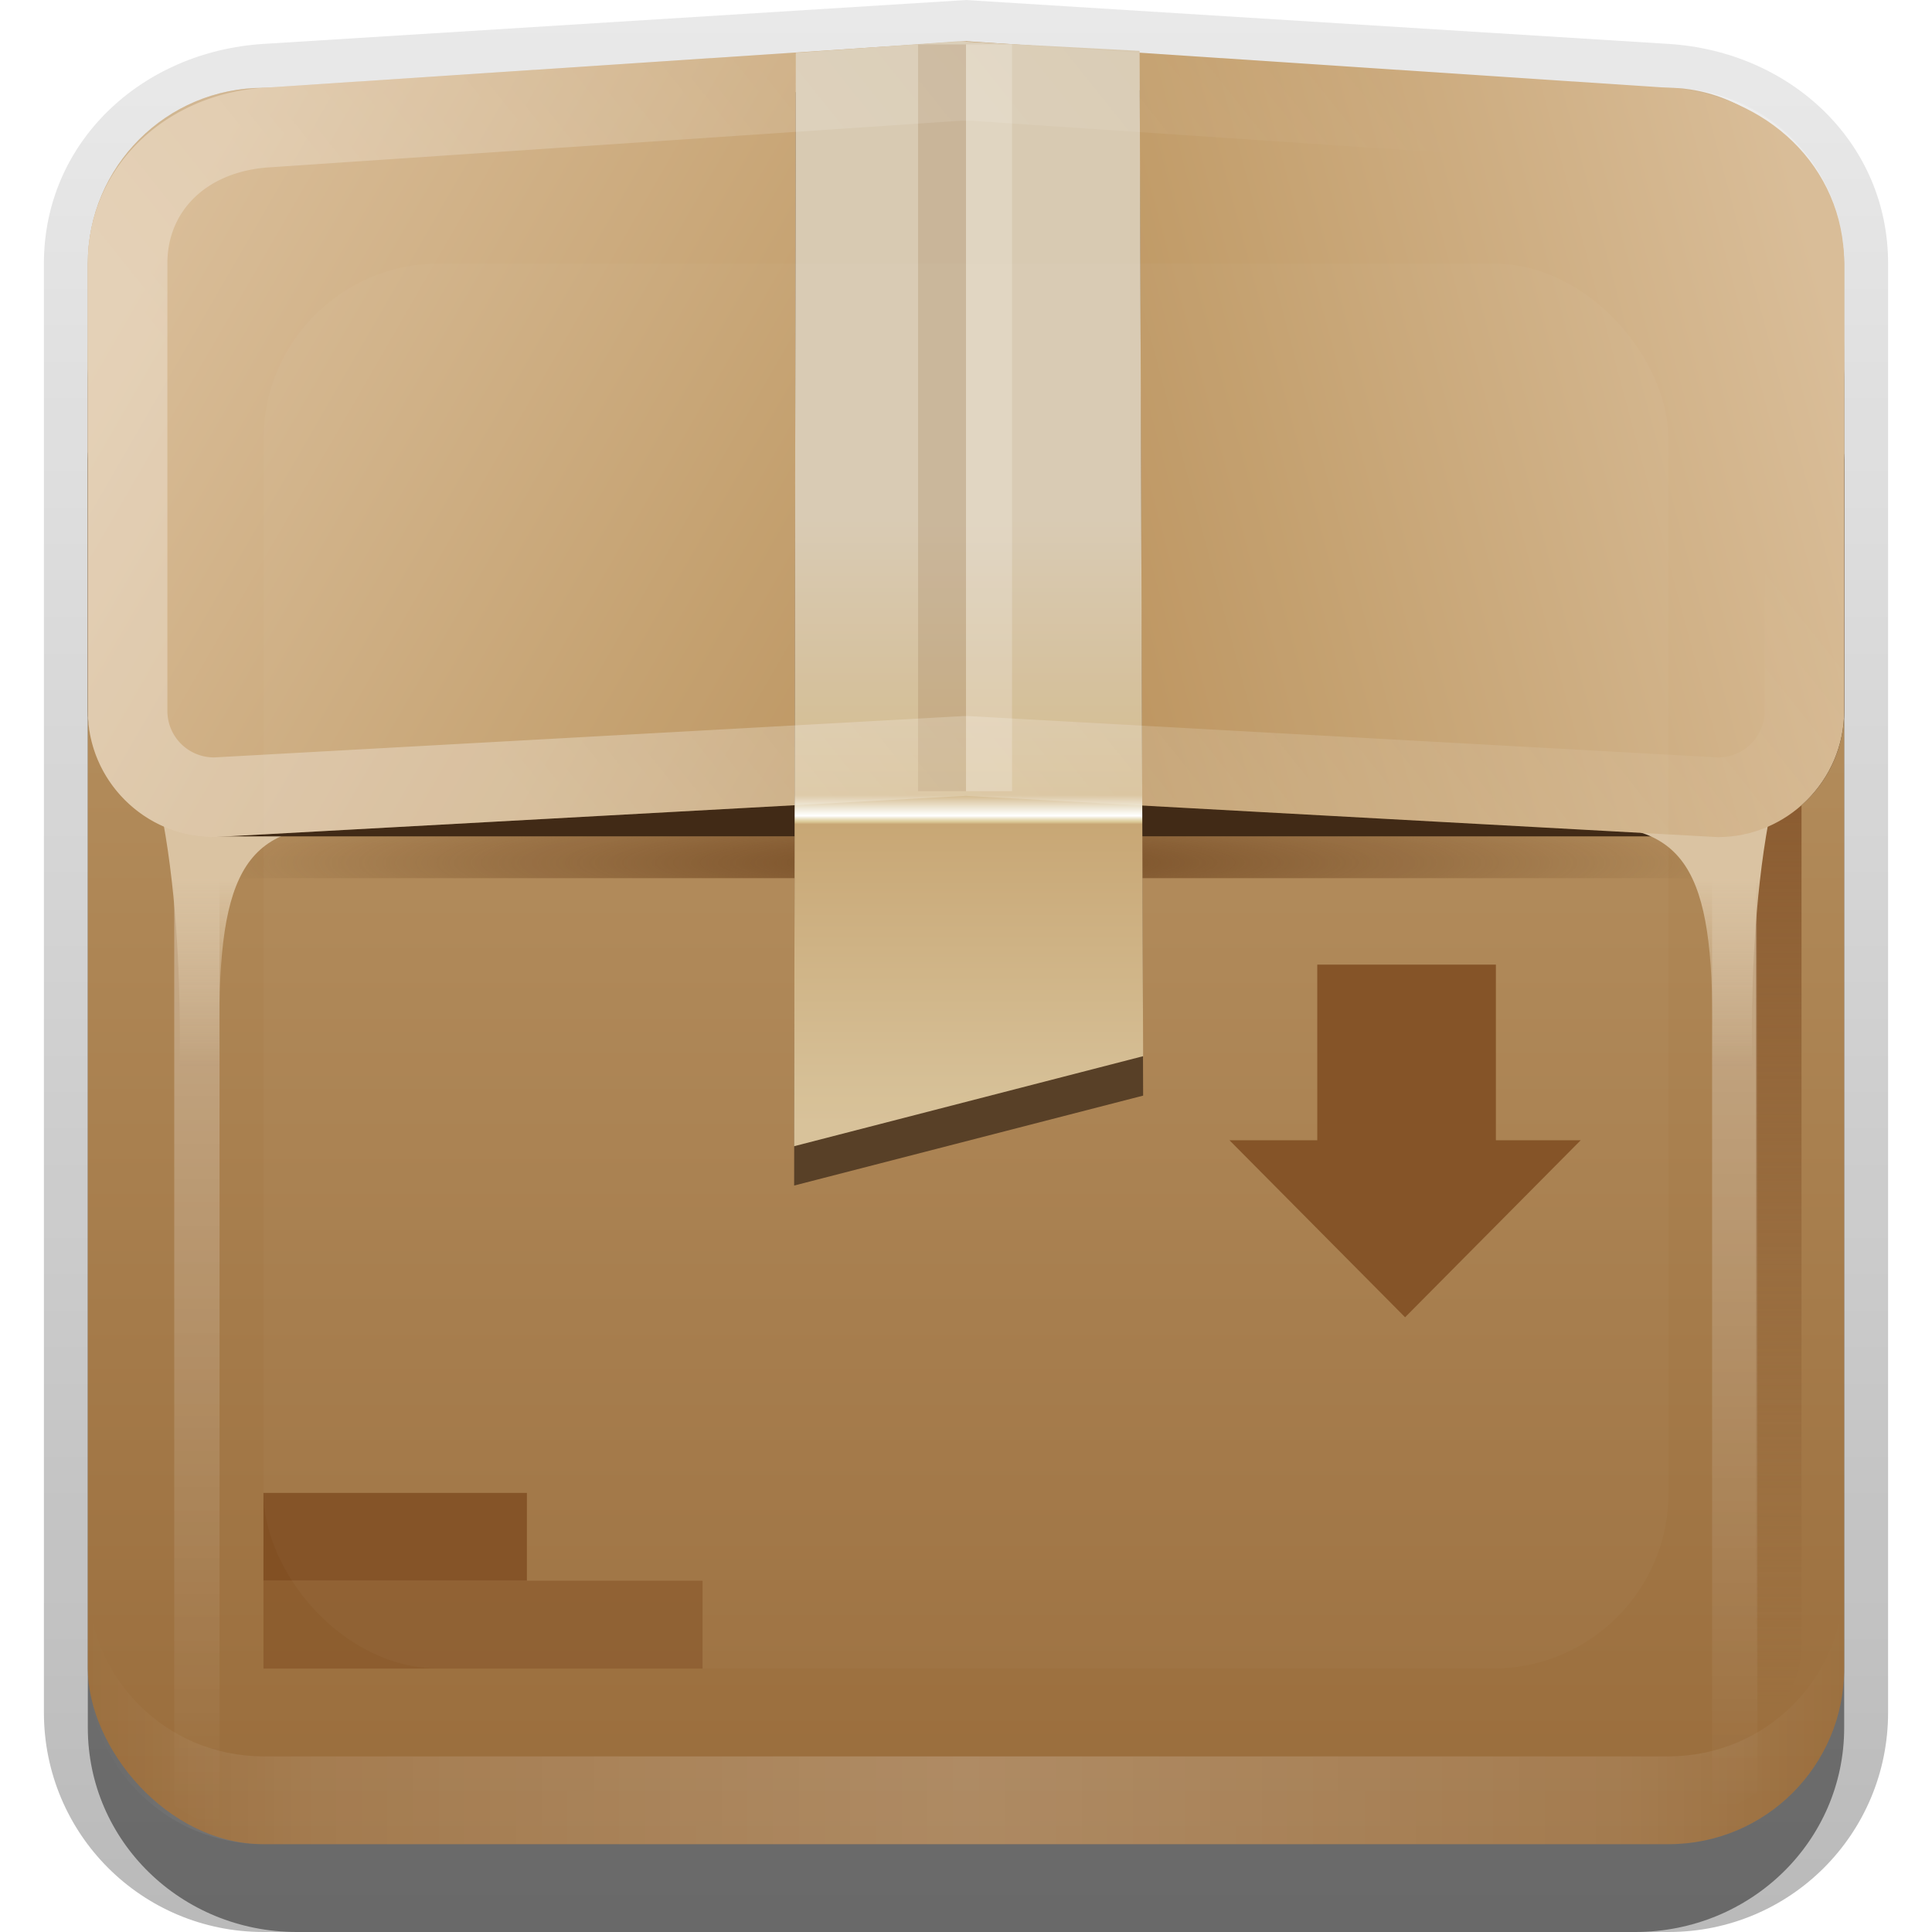 <svg xmlns="http://www.w3.org/2000/svg" xmlns:svg="http://www.w3.org/2000/svg" xmlns:xlink="http://www.w3.org/1999/xlink" id="svg2" width="22" height="22" display="inline" version="1.0"><defs id="defs4"><linearGradient id="linearGradient3972"><stop id="stop3974" offset="0" stop-color="#000" stop-opacity="1"/><stop id="stop3976" offset="1" stop-color="#000" stop-opacity="0"/></linearGradient><linearGradient id="linearGradient3327"><stop id="stop3330" offset="0" stop-color="#000" stop-opacity="1"/><stop id="stop3333" offset="1" stop-color="#000" stop-opacity="0"/></linearGradient><linearGradient id="linearGradient3335" x1="11.375" x2="11.375" y1="22" y2="-9.817" gradientUnits="userSpaceOnUse" xlink:href="#linearGradient3327"/><linearGradient id="ButtonShadow" x1="9.355" x2="9.355" y1="21.743" y2=".494" gradientTransform="scale(0.988,1.012)" gradientUnits="userSpaceOnUse"><stop id="stop3277" offset="0" stop-color="#000" stop-opacity=".706"/><stop id="stop3279" offset="1" stop-color="#000" stop-opacity=".157"/></linearGradient><linearGradient id="linearGradient3232"><stop id="stop3234" offset="0" stop-color="#000" stop-opacity="1"/><stop id="stop3236" offset="1" stop-color="#000" stop-opacity="0"/></linearGradient><linearGradient id="linearGradient3221" x1="11" x2="11" y1="14.806" y2="-6" gradientUnits="userSpaceOnUse" xlink:href="#linearGradient3232"/><linearGradient id="ButtonColor" x1="10.32" x2="10.32" y1="21" y2=".999" gradientUnits="userSpaceOnUse"><stop id="stop3189" offset="0" stop-color="#29669f" stop-opacity="1"/><stop id="stop3191" offset="1" stop-color="#88b6e0" stop-opacity="1"/></linearGradient><linearGradient id="linearGradient38042" x1="9.355" x2="9.355" y1="21.743" y2=".494" gradientTransform="scale(0.988,1.012)" gradientUnits="userSpaceOnUse" xlink:href="#ButtonShadow"/><filter id="filter3194" width="1.36" height="1.36" x="-.18" y="-.18" color-interpolation-filters="sRGB"><feGaussianBlur id="feGaussianBlur3196" stdDeviation="1.2"/></filter><clipPath id="clipPath2849" clipPathUnits="userSpaceOnUse"><rect id="rect2851" width="20" height="20" x="1" y="1" fill="#fff" fill-opacity="1" fill-rule="evenodd" stroke="none" display="inline" rx="2" ry="2"/></clipPath><radialGradient id="radialGradient2858" cx="48" cy="90.172" r="42" fx="48" fy="90.172" gradientTransform="matrix(0.298,0,0,0.257,-33.578,-5.139)" gradientUnits="userSpaceOnUse" xlink:href="#linearGradient3737-4"/><linearGradient id="linearGradient3737-4"><stop id="stop3739-1" offset="0" stop-color="#fff" stop-opacity="1"/><stop id="stop3741-8" offset="1" stop-color="#fff" stop-opacity="0"/></linearGradient><linearGradient id="linearGradient4424" x1="8.965" x2="8.965" y1="44.04" y2="52.263" gradientTransform="matrix(-0.258,0,0,0.258,-5.85,-12.19)" gradientUnits="userSpaceOnUse" xlink:href="#linearGradient4414"/><linearGradient id="linearGradient4414"><stop id="stop4416" offset="0" stop-color="#dac3a2" stop-opacity="1"/><stop id="stop4418" offset="1" stop-color="#dac3a2" stop-opacity="0"/></linearGradient><linearGradient id="linearGradient4420" x1="8.965" x2="8.965" y1="44.04" y2="52.263" gradientTransform="matrix(0.258,0,0,0.258,-0.048,-1.349)" gradientUnits="userSpaceOnUse" xlink:href="#linearGradient4414"/><linearGradient id="linearGradient3737"><stop id="stop3739" offset="0" stop-color="#fff" stop-opacity="1"/><stop id="stop3741" offset="1" stop-color="#fff" stop-opacity="0"/></linearGradient><linearGradient id="linearGradient3277" x1="50.499" x2="50.499" y1="19.882" y2="47.295" gradientTransform="matrix(0.263,0,0,0.263,-32.997,-3.705)" gradientUnits="userSpaceOnUse" xlink:href="#linearGradient4309"/><linearGradient id="linearGradient4309" x1="52.25" x2="52.25" y1="47.247" y2=".239" gradientUnits="userSpaceOnUse"><stop id="stop4311" offset="0" stop-color="#d8cab2" stop-opacity="1"/><stop id="stop4321" offset=".457" stop-color="#d2b98c" stop-opacity="1"/><stop id="stop4323" offset=".486" stop-color="#F9F7EF"/><stop id="stop4325" offset=".491" stop-color="#FFF"/><stop id="stop4327" offset=".492" stop-color="#FBF9F4"/><stop id="stop4329" offset=".495" stop-color="#EFE7D0"/><stop id="stop4331" offset=".498" stop-color="#E4D6B0"/><stop id="stop4333" offset=".501" stop-color="#DAC894"/><stop id="stop4335" offset=".505" stop-color="#c7a572" stop-opacity="1"/><stop id="stop4347" offset="1" stop-color="#d7c198" stop-opacity="1"/></linearGradient><linearGradient id="linearGradient3264" x1="47.227" x2="6.33" y1="29.04" y2="18.082" gradientTransform="matrix(-0.238,0,0,0.238,22.429,-0.476)" gradientUnits="userSpaceOnUse" xlink:href="#linearGradient4295"/><linearGradient id="linearGradient4295"><stop id="stop4297" offset="0" stop-color="#b88f56" stop-opacity="1"/><stop id="stop4299" offset="1" stop-color="#d9bd98" stop-opacity="1"/></linearGradient><linearGradient id="linearGradient2489" x1="48" x2="6.781" y1="42" y2="18.202" gradientTransform="matrix(0.238,0,0,0.238,-0.429,-0.476)" gradientUnits="userSpaceOnUse" xlink:href="#linearGradient4295"/><linearGradient id="linearGradient3134"><stop id="stop3136" offset="0" stop-color="#b88f56" stop-opacity="1"/><stop id="stop3138" offset="1" stop-color="#d9bd98" stop-opacity="1"/></linearGradient><linearGradient id="linearGradient5092"><stop id="stop5094" offset="0" stop-color="#be9f6a" stop-opacity="1"/><stop id="stop5096" offset="1" stop-color="#e5d2b2" stop-opacity="1"/></linearGradient><linearGradient id="linearGradient4394" x1="10" x2="10" y1="40.263" y2="89.666" gradientTransform="matrix(0.258,0,0,0.258,-31.631,-5.19)" gradientUnits="userSpaceOnUse" xlink:href="#linearGradient3737"/><linearGradient id="linearGradient4402" x1="10" x2="10" y1="40.263" y2="89.666" gradientTransform="matrix(-0.258,0,0,0.258,-7.873,-5.19)" gradientUnits="userSpaceOnUse" xlink:href="#linearGradient3737"/><linearGradient id="linearGradient4400" x1="8" x2="8" y1="38.127" y2="87.03" gradientTransform="matrix(-0.258,0,0,0.258,-6.873,-5.19)" gradientUnits="userSpaceOnUse" xlink:href="#linearGradient4370"/><linearGradient id="linearGradient4370"><stop id="stop4372" offset="0" stop-color="#8a5b30" stop-opacity="1"/><stop id="stop4374" offset="1" stop-color="#8a5b30" stop-opacity="0"/></linearGradient><radialGradient id="radialGradient4432" cx="48" cy="73.146" r="42" fx="48" fy="73.146" gradientTransform="matrix(0.207,0,0,0.023,1.083,8.141)" gradientUnits="userSpaceOnUse" xlink:href="#linearGradient4426"/><linearGradient id="linearGradient4426"><stop id="stop4428" offset="0" stop-color="#71461e" stop-opacity="1"/><stop id="stop4430" offset="1" stop-color="#71461e" stop-opacity="0"/></linearGradient><linearGradient id="linearGradient3706" x1="54.187" x2="54.187" y1="90" y2="39.853" gradientTransform="matrix(0.258,0,0,0.258,-31.631,-5.19)" gradientUnits="userSpaceOnUse" xlink:href="#linearGradient4289"/><linearGradient id="linearGradient4289"><stop id="stop4291" offset="0" stop-color="#996c3b" stop-opacity="1"/><stop id="stop4293" offset="1" stop-color="#c19e6d" stop-opacity="1"/></linearGradient><linearGradient id="linearGradient4376" x1="8" x2="8" y1="38.127" y2="71.877" gradientUnits="userSpaceOnUse" xlink:href="#linearGradient4370"/><linearGradient id="linearGradient3198" x1="8" x2="8" y1="38.127" y2="71.877" gradientTransform="matrix(0.258,0,0,0.258,-31.631,-5.19)" gradientUnits="userSpaceOnUse" xlink:href="#linearGradient4370"/><radialGradient id="radialGradient3820" cx="48" cy="73.146" r="42" fx="48" fy="73.146" gradientTransform="matrix(0.207,0,0,0.023,31.083,8.141)" gradientUnits="userSpaceOnUse" xlink:href="#linearGradient4426"/><linearGradient id="linearGradient3822" x1="47.079" x2="6.596" y1="32.783" y2="9.41" gradientTransform="matrix(0.238,0,0,0.238,29.571,-0.476)" gradientUnits="userSpaceOnUse" xlink:href="#linearGradient5092"/><linearGradient id="linearGradient3824" x1="48" x2="6.781" y1="42" y2="18.202" gradientTransform="matrix(0.238,0,0,0.238,29.571,-0.476)" gradientUnits="userSpaceOnUse" xlink:href="#linearGradient4295"/><linearGradient id="linearGradient3826" x1="47.227" x2="6.33" y1="29.04" y2="18.082" gradientTransform="matrix(-0.238,0,0,0.238,52.429,-0.476)" gradientUnits="userSpaceOnUse" xlink:href="#linearGradient4295"/><linearGradient id="linearGradient3828" x1="23.143" x2="66.964" y1="42" y2="6" gradientTransform="matrix(0.238,0,0,0.238,29.571,-0.476)" gradientUnits="userSpaceOnUse" xlink:href="#linearGradient3737"/><linearGradient id="linearGradient3835" x1="-3.061" x2="-3.061" y1="27.258" y2="7.254" gradientTransform="translate(11.119,23.742)" gradientUnits="userSpaceOnUse" xlink:href="#ButtonColor"/><linearGradient id="linearGradient3865" x1="6" x2="16" y1="9" y2="1" gradientUnits="userSpaceOnUse" xlink:href="#linearGradient3737-4"/><linearGradient id="linearGradient3867" x1="-3.061" x2="-3.061" y1="27.258" y2="7.254" gradientTransform="translate(11.119,-6.258)" gradientUnits="userSpaceOnUse" xlink:href="#linearGradient4289"/><linearGradient id="linearGradient3871" x1="10" x2="10" y1="40.263" y2="89.666" gradientTransform="matrix(0.258,0,0,0.209,-0.079,2.041)" gradientUnits="userSpaceOnUse" xlink:href="#linearGradient3737"/><linearGradient id="linearGradient3877" x1="10" x2="10" y1="40.263" y2="89.666" gradientTransform="matrix(-0.258,0,0,0.206,22.075,2.146)" gradientUnits="userSpaceOnUse" xlink:href="#linearGradient3737"/><linearGradient id="linearGradient3879" x1="8.965" x2="8.965" y1="44.04" y2="52.263" gradientTransform="matrix(-0.258,0,0,0.258,22.043,-1.349)" gradientUnits="userSpaceOnUse" xlink:href="#linearGradient4414"/><linearGradient id="linearGradient3883" x1="8" x2="8" y1="38.127" y2="87.03" gradientTransform="matrix(-0.258,0,0,0.217,22.061,0.536)" gradientUnits="userSpaceOnUse" xlink:href="#linearGradient4370"/><linearGradient id="linearGradient3889" x1="50.499" x2="50.499" y1="19.882" y2="47.295" gradientTransform="matrix(0.251,0,0,0.251,-2.23,0.921)" gradientUnits="userSpaceOnUse" xlink:href="#linearGradient4309"/><filter id="filter3895" width="1.3" height="1.095" x="-.15" y="-.047" color-interpolation-filters="sRGB"><feGaussianBlur id="feGaussianBlur3897" stdDeviation=".248"/></filter><linearGradient id="linearGradient3844" x1="51.429" x2="90.714" y1="72.786" y2="72.786" gradientUnits="userSpaceOnUse" xlink:href="#linearGradient3778"/><linearGradient id="linearGradient3778"><stop id="stop3780" offset="0" stop-color="#499119" stop-opacity="1"/><stop id="stop3782" offset="1" stop-color="#8fd625" stop-opacity="1"/></linearGradient><linearGradient id="linearGradient3908" x1="123.075" x2="123.075" y1="75.788" y2="59.879" gradientUnits="userSpaceOnUse" xlink:href="#linearGradient5010"/><linearGradient id="linearGradient5010"><stop id="stop5012" offset="0" stop-color="#000" stop-opacity="1"/><stop id="stop5014" offset="1" stop-color="#000" stop-opacity="0"/></linearGradient><clipPath id="clipPath3894" clipPathUnits="userSpaceOnUse"><path id="path3896" fill="#fff" fill-opacity="1" stroke="none" d="m 128,56 c -9.941,0 -18,8.059 -18,18 0,9.941 8.059,18 18,18 9.941,0 18,-8.059 18,-18 0,-9.941 -8.059,-18 -18,-18 z m -6,4.5 12,0 0,13.75 5,0 -11,13.75 -11,-13.75 5,0 0,-13.75 z"/></clipPath><linearGradient id="linearGradient3226" x1="51.429" x2="90.714" y1="72.786" y2="72.786" gradientUnits="userSpaceOnUse" xlink:href="#linearGradient3157"/><linearGradient id="linearGradient3953" x1="51.429" x2="90.714" y1="72.786" y2="72.786" gradientTransform="matrix(0,-0.305,0.305,0,12.767,39.709)" gradientUnits="userSpaceOnUse" xlink:href="#linearGradient3778"/><linearGradient id="linearGradient3955" x1="15.843" x2="15.843" y1="18.633" y2="14.039" gradientTransform="translate(19,-2)" gradientUnits="userSpaceOnUse" xlink:href="#linearGradient3737-4"/><clipPath id="clipPath3962" clipPathUnits="userSpaceOnUse"><path id="path3964" fill="url(#linearGradient3966)" fill-opacity="1" stroke="none" d="m 35,10 c -3.314,0 -6,2.686 -6,6 0,3.314 2.686,6 6,6 3.314,0 6,-2.686 6,-6 0,-3.314 -2.686,-6 -6,-6 z m -2,2 4,0 0,4 1,0 -3,4 -3,-4 1,0 0,-4 z" display="inline"/></clipPath><linearGradient id="linearGradient3966" x1="51.429" x2="90.714" y1="72.786" y2="72.786" gradientTransform="matrix(0,-0.305,0.305,0,12.767,37.709)" gradientUnits="userSpaceOnUse" xlink:href="#linearGradient3778"/><linearGradient id="linearGradient3978" x1="36.275" x2="36.275" y1="20.122" y2="11.793" gradientUnits="userSpaceOnUse" xlink:href="#linearGradient3972"/><linearGradient id="linearGradient3844-5" x1="51.429" x2="90.714" y1="72.786" y2="72.786" gradientUnits="userSpaceOnUse" xlink:href="#linearGradient3157"/><linearGradient id="linearGradient3157"><stop id="stop3159" offset="0" stop-color="#de6010" stop-opacity="1"/><stop id="stop3161" offset="1" stop-color="#f3bd49" stop-opacity="1"/></linearGradient><linearGradient id="linearGradient4000" x1="51.429" x2="90.714" y1="72.786" y2="72.786" gradientUnits="userSpaceOnUse" xlink:href="#linearGradient3157"/><linearGradient id="linearGradient3078" x1="10" x2="10" y1="1" y2="16" gradientTransform="translate(1,-1)" gradientUnits="userSpaceOnUse" xlink:href="#linearGradient3823"/><linearGradient id="linearGradient3823"><stop id="stop3825" offset="0" stop-color="#fff" stop-opacity="1"/><stop id="stop3829" offset="1" stop-color="#fff" stop-opacity="0"/></linearGradient><linearGradient id="linearGradient3845" x1="11" x2="21" y1="19.5" y2="19.5" gradientUnits="userSpaceOnUse" spreadMethod="reflect" xlink:href="#linearGradient3831"/><linearGradient id="linearGradient3831"><stop id="stop3833" offset="0" stop-color="#fff" stop-opacity="1"/><stop id="stop3821" offset=".75" stop-color="#fff" stop-opacity=".498"/><stop id="stop3835" offset="1" stop-color="#fff" stop-opacity="0"/></linearGradient><linearGradient id="linearGradient3859" x1="10" x2="10" y1="1" y2="16" gradientUnits="userSpaceOnUse" xlink:href="#linearGradient3823"/></defs><g id="layer1"><g id="g3337" display="inline" opacity=".9"><path id="rect3371" fill="url(#linearGradient3335)" fill-opacity="1" stroke="none" d="M 3,0.5 11,2.7789276e-4 19,0.5 c 1.382,0.086 2.5,1.115 2.5,2.5 l 0,16.5 C 21.5,20.885 20.385,22 19,22 L 3,22 C 1.615,22 0.5,20.885 0.5,19.5 L 0.5,3 C 0.5,1.615 1.618,0.586 3,0.5 z" display="inline" opacity=".3"/><path id="rect2553" fill="#000" fill-opacity="1" stroke="none" d="M 3.381,2 18.619,2 C 19.938,2 21,3.037 21,4.326 L 21,19.674 C 21,20.963 19.938,22 18.619,22 L 3.381,22 C 2.062,22 1,20.963 1,19.674 L 1,4.326 C 1,3.037 2.062,2 3.381,2 z" display="inline" opacity=".5"/></g><rect id="rect3173" width="20" height="20" x="1" y="1" fill="url(#linearGradient3867)" fill-opacity="1" fill-rule="evenodd" stroke="none" display="inline" rx="2" ry="2"/><path id="rect3183" fill="#fff" fill-opacity="1" fill-rule="evenodd" stroke="none" d="m 3,1 c -1.108,0 -2,0.892 -2,2 l 0,1 c 0,-1.108 0.892,-2 2,-2 l 16,0 c 1.108,0 2,0.892 2,2 l 0,-1 c 0,-1.108 -0.892,-2 -2,-2 l -16,0 z" display="inline" opacity=".25"/><path id="path3287" fill="url(#radialGradient4432)" fill-opacity="1" fill-rule="nonzero" stroke="none" d="M 1,8.095 1,8.571 C 1,9.363 1.637,10 2.429,10 l 17.143,0 c 0.791,0 1.429,-0.637 1.429,-1.429 l 0,-0.476 c 0,0.791 -0.637,1.429 -1.429,1.429 l -17.143,0 C 1.637,9.524 1,8.887 1,8.095 z" display="inline"/><path id="path3869" fill="url(#linearGradient3871)" fill-opacity="1" fill-rule="nonzero" stroke="none" d="m 1.984,9.576 0,10.981 c 0.149,0.108 0.324,0.193 0.516,0.249 l 0,-11.23 -0.516,0 z" display="inline" opacity=".3"/><path id="path4404" fill="url(#linearGradient4420)" fill-opacity="1" fill-rule="evenodd" stroke="none" d="m 1.548,8.267 c 0.619,1.433 0.488,4.136 0.488,4.136 l 0.472,-0.065 C 2.444,10.221 2.623,9.439 3.795,9.407 1.946,9.098 1.548,8.267 1.548,8.267 z" display="inline"/><path id="path3873" fill="url(#linearGradient3877)" fill-opacity="1" fill-rule="nonzero" stroke="none" d="m 20.012,9.576 0,10.829 c -0.149,0.107 -0.324,0.191 -0.516,0.245 l 0,-11.074 0.516,0 z" display="inline" opacity=".3"/><rect id="rect2483" width="20" height="5.714" x="1" y="3.81" fill="#3c2510" fill-opacity="1" fill-rule="nonzero" stroke="none" display="inline" rx="1.429" ry="1.429"/><path id="rect2481" fill="url(#linearGradient2489)" fill-opacity="1" fill-rule="nonzero" stroke="none" d="M 11,0.469 3,1 C 1.894,1.073 1,1.892 1,3 l 0,5.094 c 0,0.791 0.646,1.438 1.438,1.438 L 11,9.062 11,0.469 z" display="inline"/><path id="path3881" fill="url(#linearGradient3883)" fill-opacity="1" fill-rule="nonzero" stroke="none" d="m 20.514,8.335 0,10.399 c 0,0.386 -0.2,0.73 -0.516,0.968 l 0,-11.367 0.516,0 z" display="inline"/><path id="path3875" fill="url(#linearGradient3879)" fill-opacity="1" fill-rule="evenodd" stroke="none" d="m 20.448,8.267 c -0.619,1.433 -0.488,4.136 -0.488,4.136 l -0.472,-0.065 c 0.065,-2.117 -0.114,-2.898 -1.286,-2.931 1.849,-0.308 2.247,-1.14 2.247,-1.14 z" display="inline"/><path id="path3262" fill="url(#linearGradient3264)" fill-opacity="1" fill-rule="nonzero" stroke="none" d="m 11,0.469 0,8.594 8.562,0.469 C 20.354,9.531 21,8.885 21,8.094 L 21,3 C 21,1.892 20.106,1.073 19,1 L 11,0.469 z" display="inline"/><path id="path3891" fill="#543b22" fill-opacity="1" d="M 10.909,0.918 9.062,1.049 9.043,13.5 13.017,12.476 12.977,1.027 10.909,0.918 z" display="inline" filter="url(#filter3895)"/><path id="path3887" fill="url(#linearGradient3889)" fill-opacity="1" d="M 10.909,0.47 9.062,0.601 9.043,13.052 13.017,12.027 12.977,0.579 10.909,0.47 z" display="inline"/><rect id="rect4363" width=".546" height="8.503" x="10.454" y=".506" fill="#8d6137" fill-opacity="1" fill-rule="nonzero" stroke="none" display="inline" opacity=".2"/><rect id="rect4365" width=".524" height="8.503" x="11" y=".506" fill="#fff" fill-opacity="1" fill-rule="nonzero" stroke="none" display="inline" opacity=".2"/><path id="path3833" fill="url(#linearGradient3835)" fill-opacity="1" fill-rule="evenodd" stroke="none" d="M 3,31 11,30.47 19,31 c 1.106,0.073 2,0.892 2,2 l 0,16 c 0,1.108 -0.892,2 -2,2 L 3,51 C 1.892,51 1,50.108 1,49 L 1,33 c 0,-1.108 0.894,-1.927 2,-2 z" display="inline"/><path id="path3847" fill="url(#linearGradient3865)" fill-opacity="1" fill-rule="nonzero" stroke="none" d="M 11,0.469 3,1 C 1.894,1.073 1,1.892 1,3 l 0,5.094 c 0,0.791 0.646,1.438 1.438,1.438 L 11,9.062 19.562,9.531 C 20.354,9.531 21,8.885 21,8.094 L 21,3 C 21,1.892 20.106,1.073 19,1 L 11,0.469 z m -0.062,0.906 0.125,0 7.875,0.531 C 19.627,1.952 20.094,2.384 20.094,3 l 0,5.094 c 0,0.294 -0.237,0.531 -0.531,0.531 l -8.5,-0.469 a 0.914,0.914 0 0 0 -0.125,0 L 2.438,8.625 C 2.143,8.625 1.906,8.388 1.906,8.094 L 1.906,3 c 0,-0.616 0.466,-1.048 1.156,-1.094 L 10.938,1.375 z" display="inline" opacity=".3"/><rect id="rect3742" width="1" height="5" x="18" y="-8" fill="#825023" fill-opacity="1" stroke="none" opacity=".6" transform="matrix(0,1,-1,0,0,0)"/><rect id="rect3744" width="1" height="3" x="17" y="-6" fill="#825023" fill-opacity="1" stroke="none" transform="matrix(0,1,-1,0,0,0)"/><path id="path4278" fill="#825023" fill-opacity="1" fill-rule="nonzero" stroke="none" d="m 15,10.984 0,2 -1,0 L 16,15 l 2,-2.016 -0.966,0 0,-2 -2.034,0 z" display="inline"/><path id="path3235" fill="url(#linearGradient3845)" fill-opacity="1" fill-rule="evenodd" stroke="none" d="M 3,21 C 1.892,21 1,20.108 1,19 l 0,-1 c 0,1.108 0.892,2 2,2 l 16,0 c 1.108,0 2,-0.892 2,-2 l 0,1 c 0,1.108 -0.892,2 -2,2 L 3,21 z" display="inline" opacity=".2"/></g><g id="layer2"><rect id="rect2410" width="16" height="16" x="3" y="3" fill="#fff" fill-opacity="1" fill-rule="nonzero" stroke="none" clip-path="url(#clipPath2849)" display="inline" filter="url(#filter3194)" opacity=".15" rx="2" ry="2"/></g></svg>